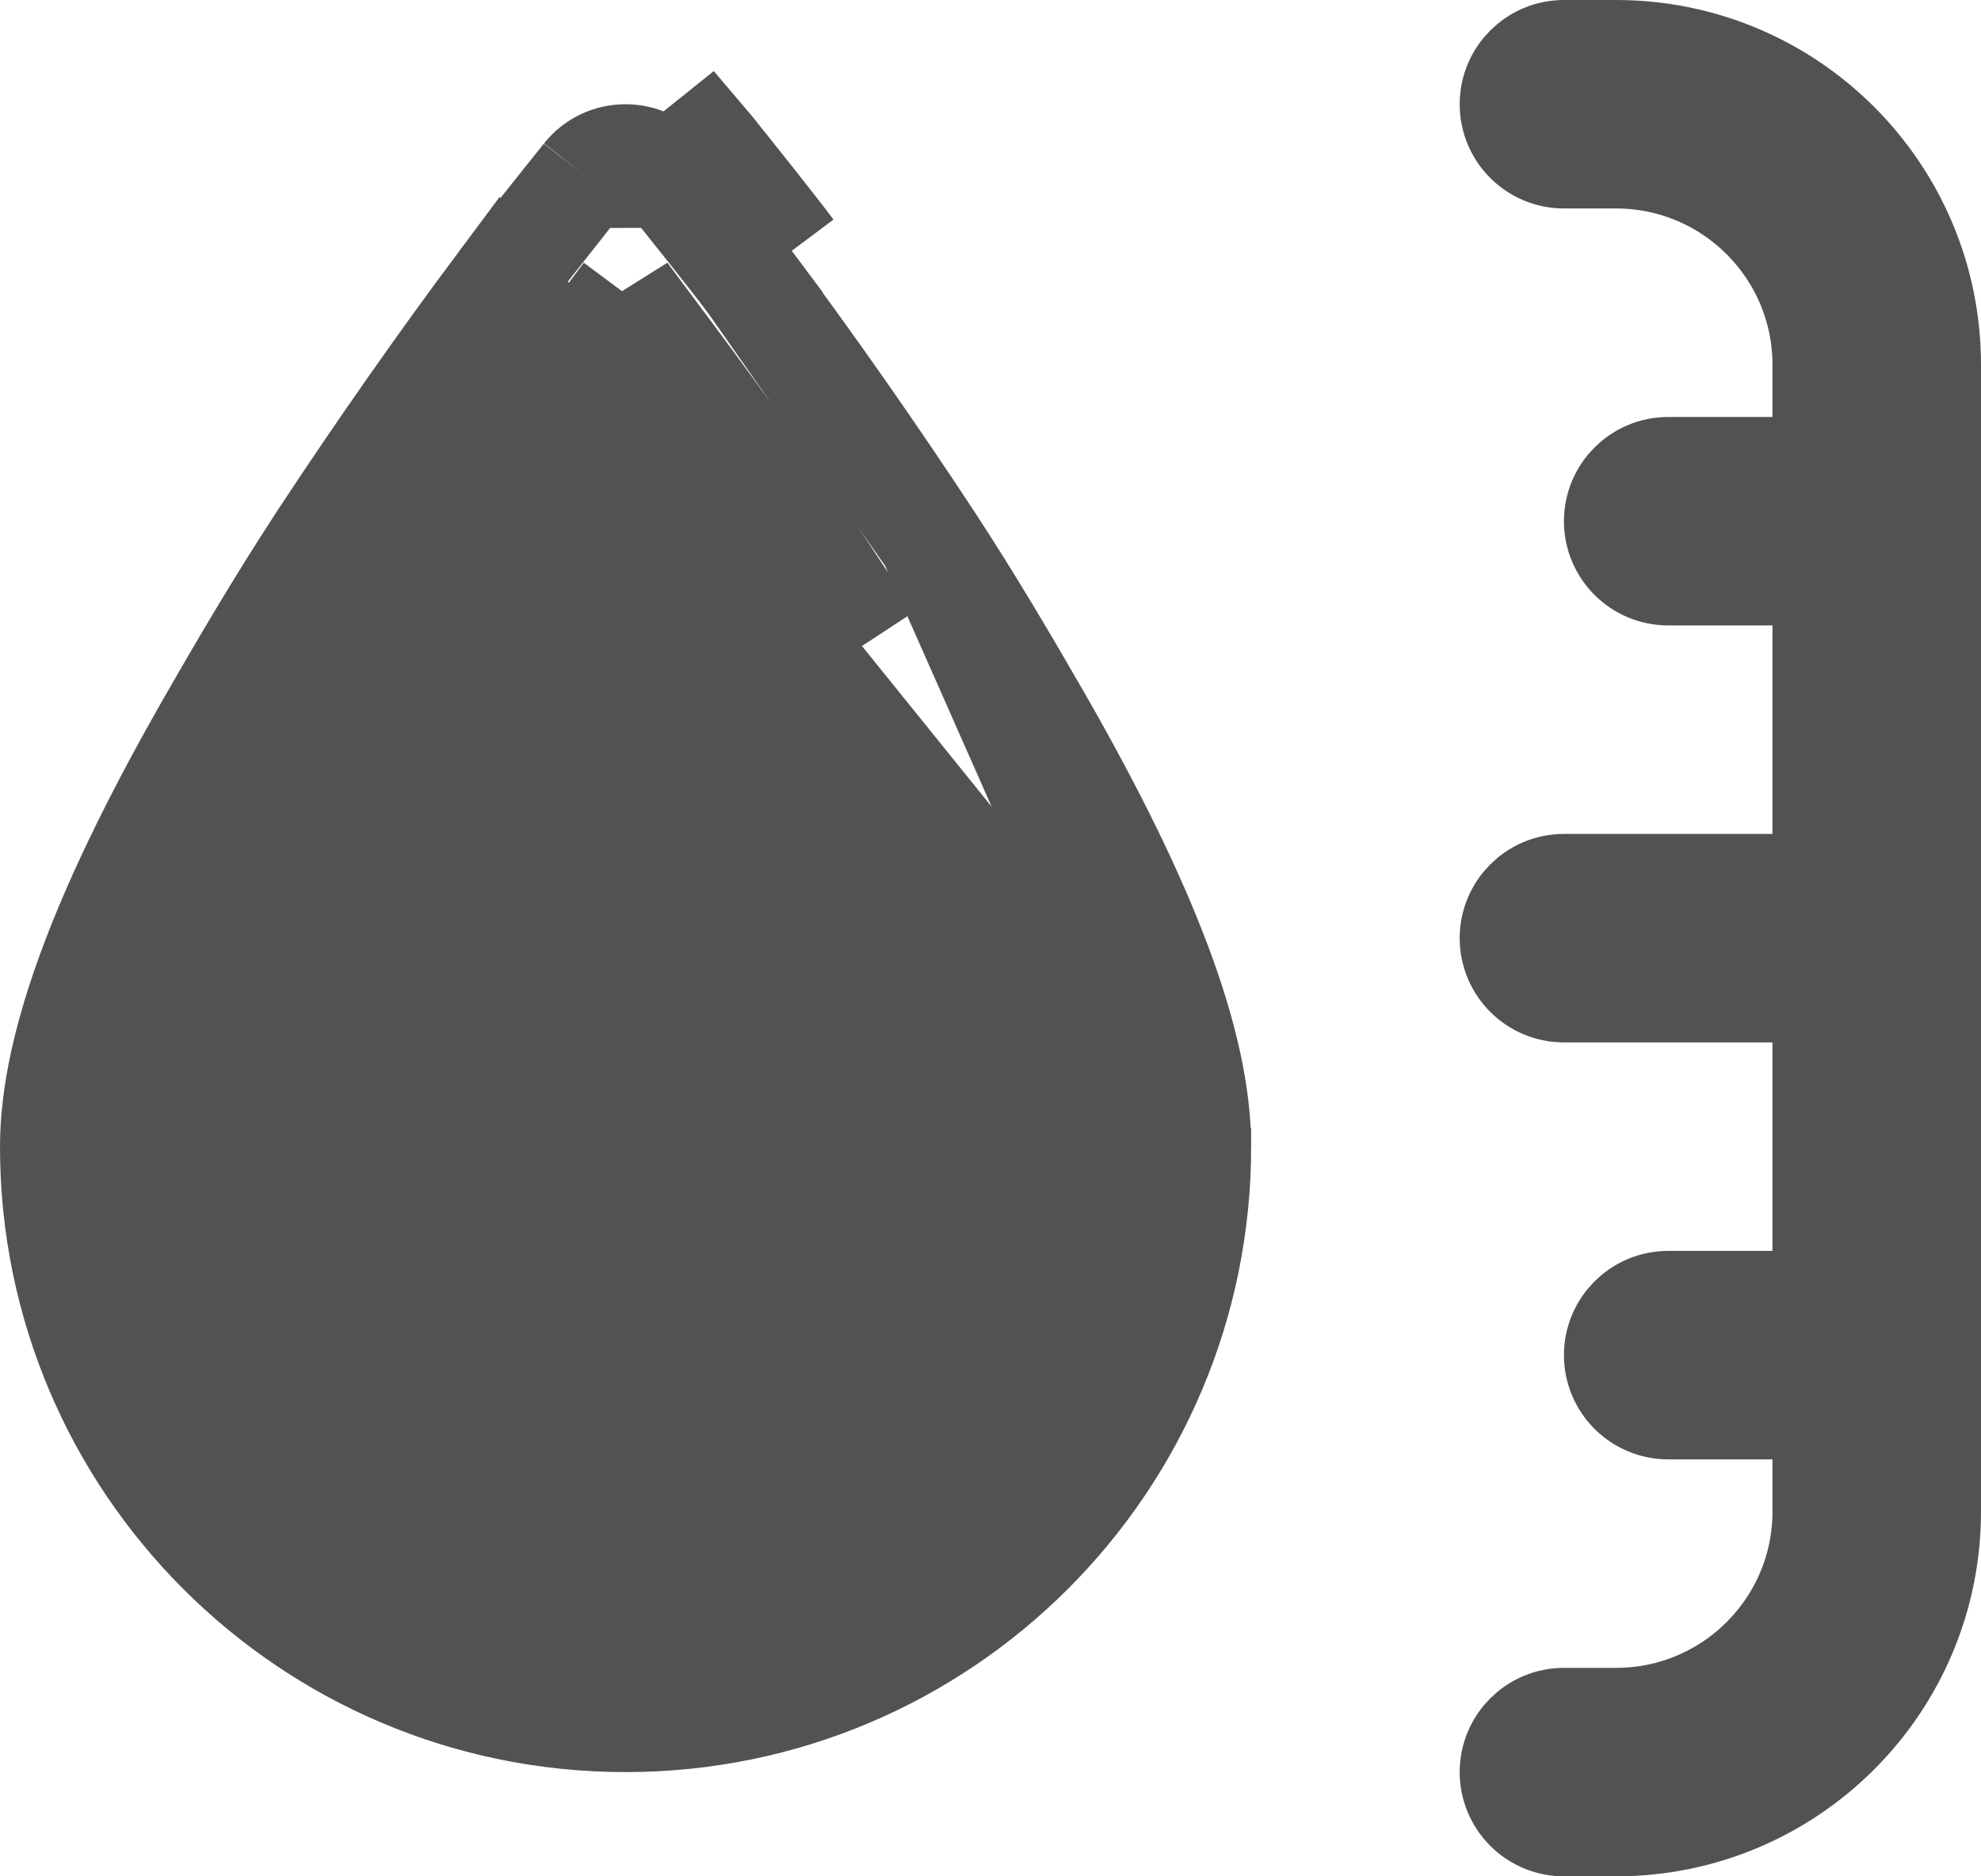 <svg width="19" height="18" viewBox="0 0 19 18" fill="none" xmlns="http://www.w3.org/2000/svg">
<path d="M4.807 2.705L4.807 2.705C4.216 3.497 3.628 4.337 3.074 5.18L3.074 5.18C2.692 5.764 2.345 6.352 2.028 6.905C1.011 8.677 0.5 10.014 0.5 11V11C0.5 14.038 2.962 16.5 6 16.5C9.038 16.5 11.5 14.038 11.5 11L4.807 2.705ZM4.807 2.705C4.985 2.467 5.431 1.909 5.571 1.735C5.59 1.711 5.603 1.695 5.609 1.687M4.807 2.705L5.609 1.687M6 2.819L6.401 3.357C6.97 4.121 7.54 4.911 8.074 5.726C8.074 5.726 8.074 5.726 8.074 5.726L7.656 6L6 2.819ZM6 2.819L5.599 3.357M6 2.819L5.599 3.357M5.599 3.357C5.03 4.121 4.46 4.911 3.926 5.726L5.599 3.357ZM5.609 1.687C5.709 1.562 5.853 1.5 6 1.5C6.147 1.5 6.291 1.563 6.391 1.688L6.781 1.375C6.787 1.382 6.801 1.4 6.823 1.427C6.965 1.604 7.412 2.163 7.594 2.406M5.609 1.687L6.39 1.686C6.397 1.695 6.413 1.715 6.437 1.745C6.586 1.931 7.018 2.471 7.193 2.705L7.594 2.406M7.594 2.406L7.193 2.705M7.594 2.406L7.193 2.705M7.193 2.705C7.784 3.497 8.372 4.337 8.926 5.18M7.193 2.705L8.926 5.18M8.926 5.18C9.309 5.764 9.655 6.352 9.973 6.905C10.989 8.677 11.5 10.014 11.5 11L8.926 5.18ZM17 4.5H17.5V4V3.5C17.5 3.5 17.5 3.5 17.5 3.5C17.5 2.395 16.604 1.5 15.5 1.5H15C14.724 1.5 14.5 1.276 14.5 1C14.5 0.724 14.724 0.5 15 0.5H15.5C17.157 0.5 18.5 1.843 18.5 3.5V14.5C18.5 16.157 17.157 17.5 15.5 17.5H15C14.724 17.5 14.5 17.276 14.5 17C14.5 16.724 14.724 16.5 15 16.5H15.5C16.605 16.5 17.5 15.604 17.5 14.5V14V13.5H17H16C15.724 13.5 15.5 13.276 15.5 13C15.5 12.724 15.724 12.5 16 12.5H17H17.5V12V10V9.5H17H15C14.724 9.5 14.5 9.276 14.5 9C14.5 8.724 14.724 8.5 15 8.5H17H17.5V8V6V5.5H17H16C15.724 5.5 15.5 5.276 15.5 5C15.5 4.724 15.724 4.5 16 4.5H17Z" fill="#525252" stroke="#525252"/>
</svg>
